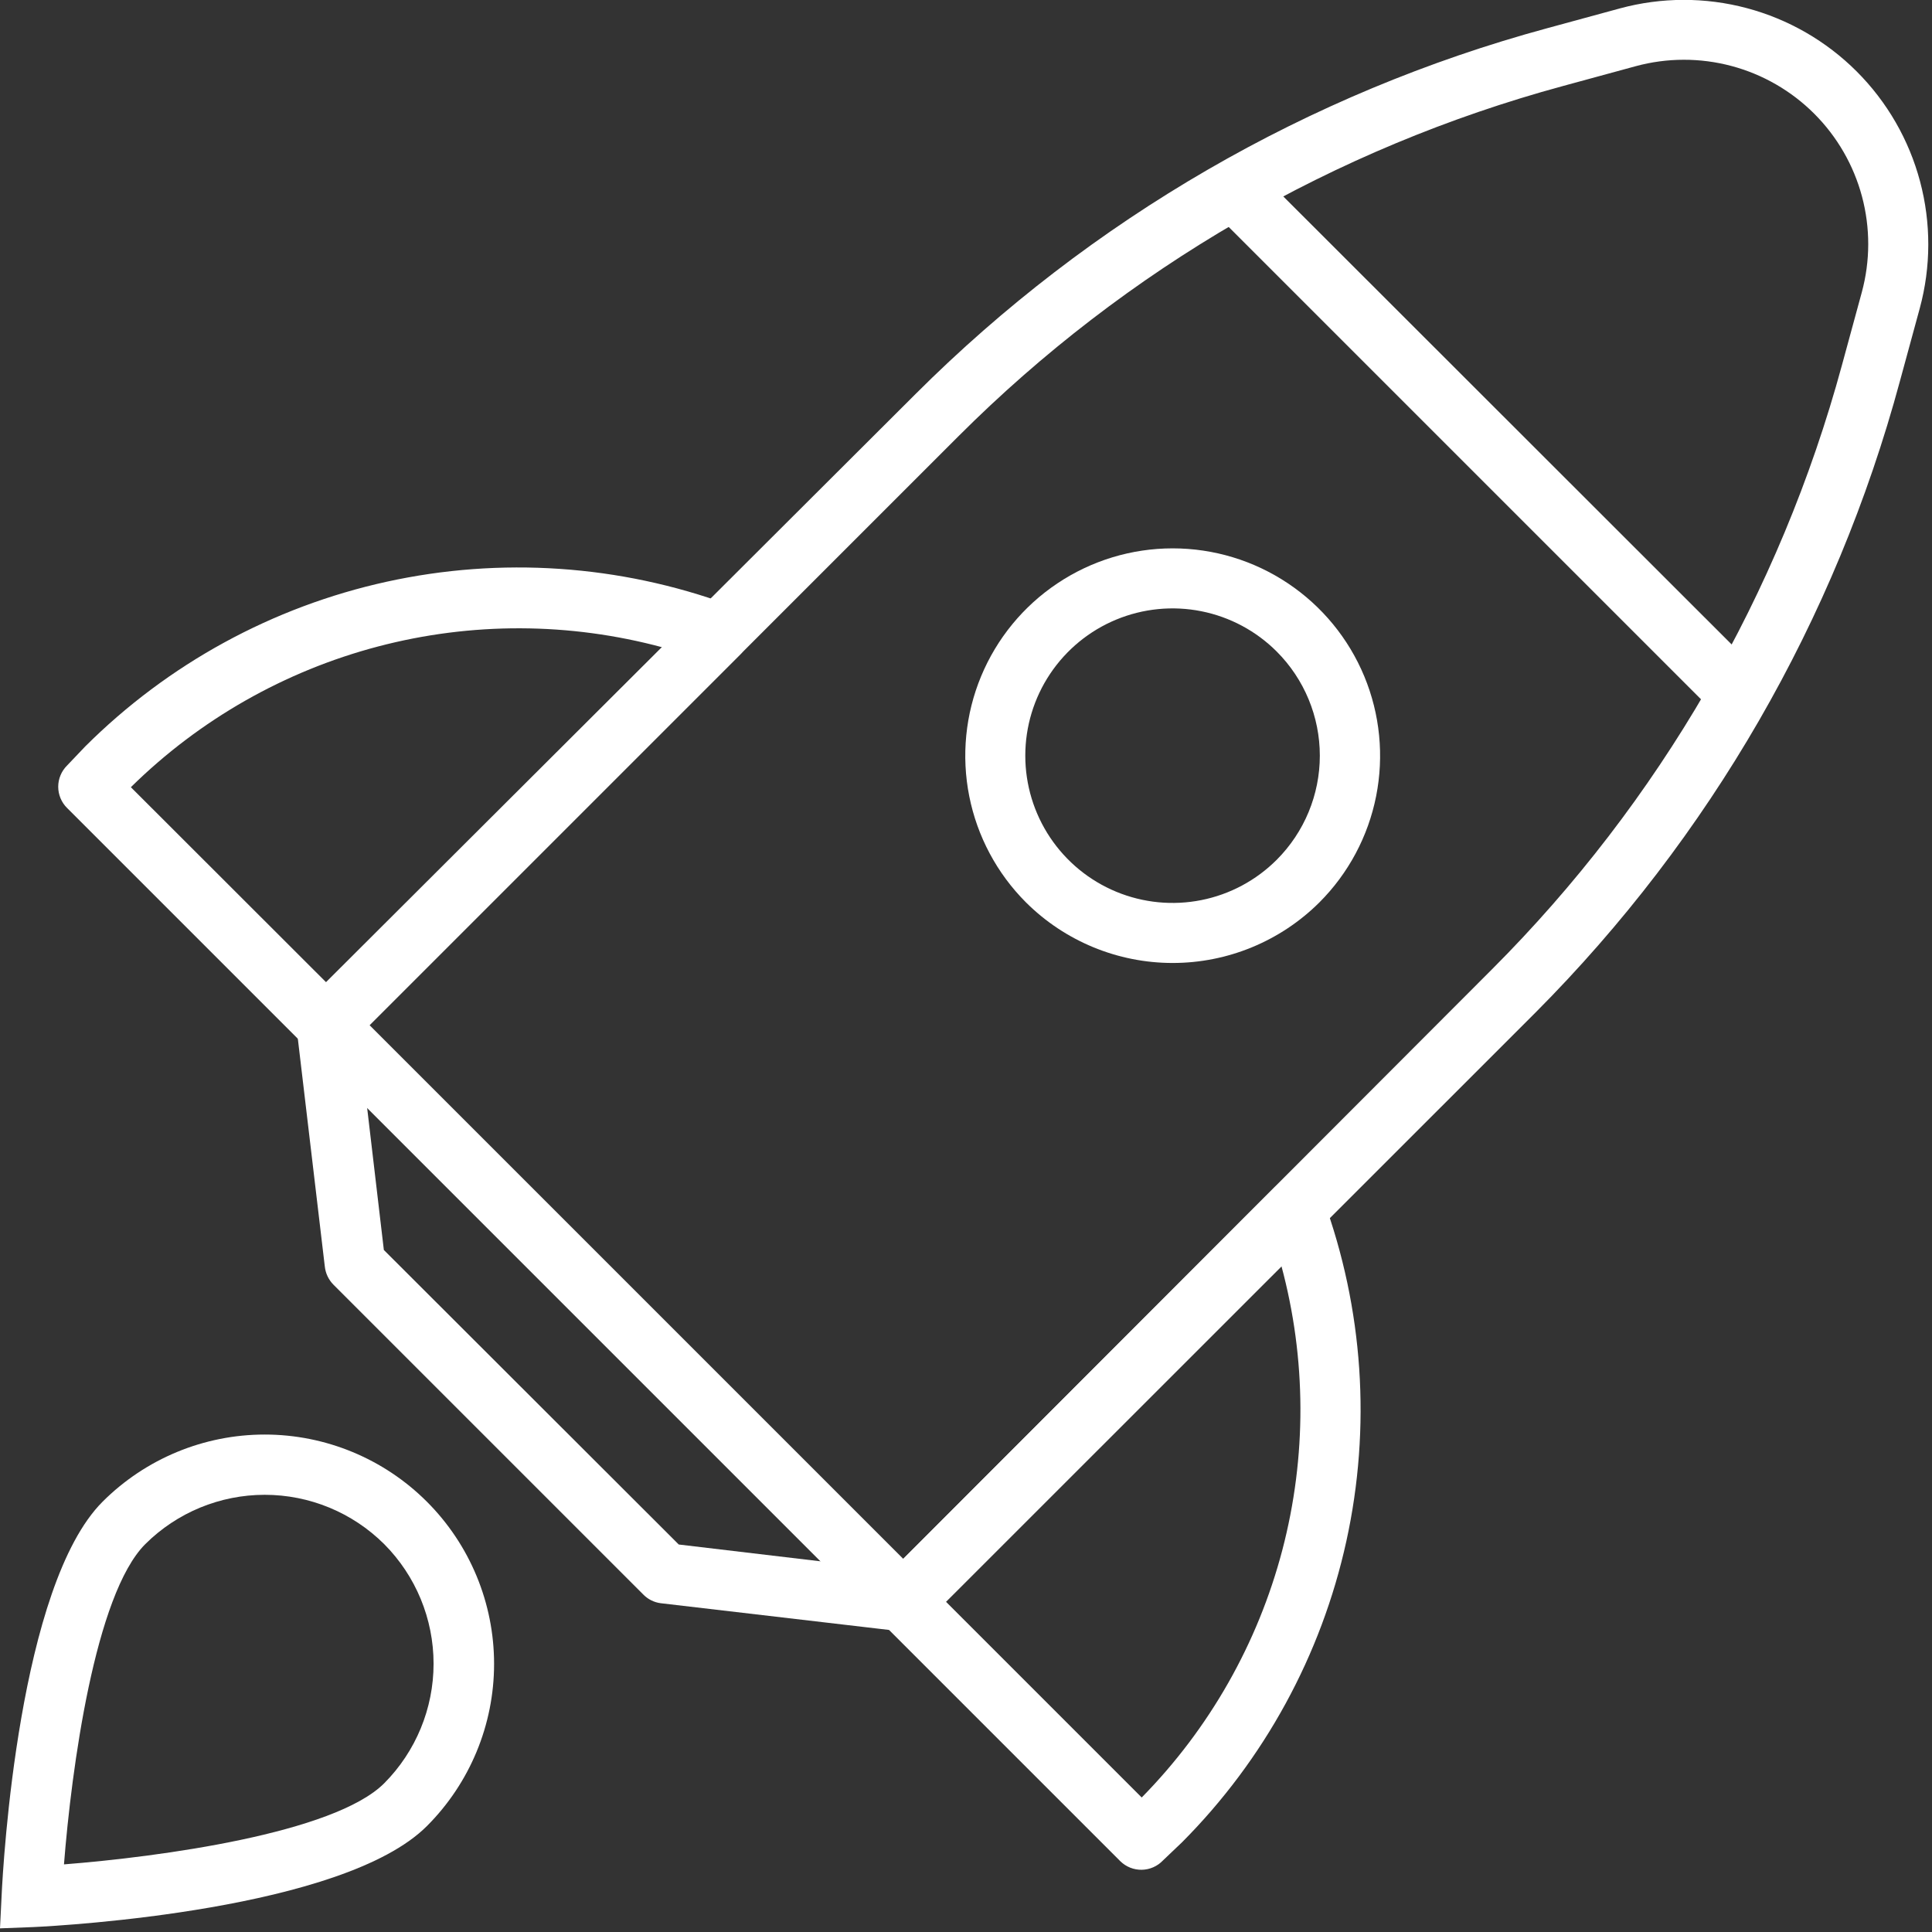 <svg width="106" height="106" viewBox="0 0 106 106" fill="none" xmlns="http://www.w3.org/2000/svg">
<rect x="0" y="0" width="106" height="106" fill="#333333" stroke="none"/>
<g clip-path="url(#clip0_115_52)">
<path d="M35.29 87.48L18.29 70.48C18.025 70.209 17.859 69.857 17.82 69.48L16.27 56.39C16.24 56.142 16.266 55.891 16.348 55.656C16.429 55.42 16.563 55.206 16.74 55.03L50.24 21.61C59.843 12.021 71.783 5.106 84.88 1.55L88.88 0.46C91.158 -0.157 93.559 -0.162 95.839 0.446C98.12 1.053 100.2 2.252 101.869 3.921C103.538 5.59 104.737 7.67 105.344 9.951C105.952 12.231 105.947 14.632 105.33 16.91L104.24 20.91C100.707 34.006 93.812 45.95 84.24 55.56L50.76 89.03C50.584 89.207 50.37 89.342 50.135 89.423C49.899 89.505 49.648 89.531 49.4 89.5L36.24 87.96C35.879 87.911 35.544 87.742 35.29 87.48ZM21.06 68.58L37.24 84.74L48.96 86.13L81.85 53.19C91.034 44 97.656 32.569 101.06 20.03L102.15 16.03C102.615 14.313 102.618 12.503 102.16 10.784C101.702 9.066 100.798 7.498 99.54 6.24C98.282 4.982 96.714 4.078 94.996 3.62C93.277 3.162 91.467 3.165 89.75 3.63L85.75 4.72C73.211 8.124 61.78 14.746 52.59 23.93L19.68 56.84L21.06 68.58Z" fill="white"/>
<path d="M61.47 102.12L48.38 89.03C48.226 88.877 48.104 88.696 48.021 88.496C47.937 88.296 47.894 88.082 47.894 87.865C47.894 87.648 47.937 87.434 48.021 87.234C48.104 87.034 48.226 86.853 48.38 86.7L69.88 65.19C70.076 64.993 70.319 64.849 70.585 64.771C70.852 64.693 71.134 64.683 71.405 64.743C71.676 64.803 71.928 64.93 72.137 65.113C72.346 65.296 72.505 65.529 72.6 65.79C74.8 71.8 75.24 78.313 73.867 84.564C72.494 90.815 69.366 96.545 64.85 101.08L63.8 102.08C63.65 102.237 63.471 102.362 63.272 102.449C63.074 102.535 62.86 102.582 62.643 102.586C62.427 102.59 62.211 102.55 62.01 102.47C61.809 102.39 61.625 102.271 61.47 102.12ZM51.88 87.86L62.64 98.62C66.351 94.847 69.01 90.168 70.354 85.05C71.698 79.931 71.679 74.549 70.3 69.44L51.88 87.86Z" fill="white"/>
<path d="M16.77 57.42L3.68 44.33C3.526 44.178 3.404 43.996 3.321 43.796C3.237 43.596 3.194 43.382 3.194 43.165C3.194 42.948 3.237 42.734 3.321 42.534C3.404 42.334 3.526 42.153 3.68 42L4.68 40.95C9.218 36.426 14.954 33.292 21.213 31.917C27.472 30.543 33.993 30.984 40.01 33.19C40.271 33.283 40.505 33.441 40.688 33.65C40.872 33.858 41 34.109 41.06 34.38C41.12 34.652 41.109 34.935 41.031 35.203C40.952 35.47 40.807 35.713 40.61 35.91L19.11 57.41C18.957 57.565 18.776 57.688 18.575 57.772C18.375 57.857 18.16 57.901 17.942 57.902C17.725 57.903 17.509 57.86 17.308 57.778C17.107 57.695 16.924 57.574 16.77 57.42ZM7.18 43.19L17.94 53.94L36.36 35.52C31.25 34.14 25.867 34.122 20.748 35.468C15.629 36.813 10.951 39.476 7.18 43.19Z" fill="white"/>
<path d="M47.54 88.19L17.6 58.25C17.29 57.94 17.115 57.519 17.115 57.08C17.115 56.641 17.29 56.22 17.6 55.91C17.91 55.6 18.331 55.425 18.77 55.425C19.209 55.425 19.63 55.6 19.94 55.91L49.88 85.85C50.19 86.16 50.365 86.581 50.365 87.02C50.365 87.459 50.19 87.88 49.88 88.19C49.57 88.5 49.149 88.675 48.71 88.675C48.271 88.675 47.85 88.5 47.54 88.19Z" fill="white"/>
<path d="M93.5 38.54L67.31 12.35C67.001 12.04 66.828 11.619 66.829 11.181C66.83 10.744 67.005 10.324 67.315 10.015C67.625 9.706 68.046 9.533 68.484 9.534C68.921 9.535 69.341 9.71 69.65 10.02L95.84 36.19C96.149 36.5 96.322 36.921 96.321 37.358C96.32 37.796 96.145 38.216 95.835 38.525C95.681 38.678 95.499 38.799 95.299 38.882C95.098 38.964 94.883 39.007 94.666 39.006C94.228 39.005 93.809 38.83 93.5 38.52V38.54Z" fill="white"/>
<path d="M56.29 49.51C54.699 47.918 53.616 45.89 53.178 43.683C52.74 41.476 52.965 39.188 53.827 37.109C54.689 35.03 56.147 33.254 58.019 32.004C59.89 30.753 62.09 30.086 64.34 30.086C66.59 30.086 68.79 30.753 70.661 32.004C72.533 33.254 73.991 35.03 74.853 37.109C75.715 39.188 75.94 41.476 75.502 43.683C75.064 45.89 73.981 47.918 72.39 49.51C70.252 51.639 67.357 52.834 64.34 52.834C61.323 52.834 58.428 51.639 56.29 49.51ZM70.05 35.75C68.92 34.619 67.481 33.849 65.913 33.536C64.345 33.223 62.72 33.383 61.243 33.994C59.766 34.605 58.504 35.641 57.615 36.97C56.727 38.299 56.253 39.861 56.253 41.46C56.253 43.059 56.727 44.621 57.615 45.95C58.504 47.279 59.766 48.315 61.243 48.926C62.72 49.537 64.345 49.697 65.913 49.384C67.481 49.072 68.92 48.301 70.05 47.17C71.563 45.655 72.413 43.601 72.413 41.46C72.413 39.319 71.563 37.265 70.05 35.75Z" fill="white"/>
<path d="M0 105.8L0.09 103.98C0.17 102.25 1.04 86.98 5.63 82.39C7.99 80.031 11.191 78.706 14.528 78.707C17.866 78.708 21.066 80.035 23.425 82.395C25.784 84.755 27.109 87.956 27.108 91.293C27.107 94.631 25.78 97.831 23.42 100.19C18.83 104.78 3.55 105.65 1.82 105.73L0 105.8ZM21.08 84.72C19.339 82.986 16.982 82.013 14.525 82.013C12.068 82.013 9.711 82.986 7.97 84.72C5.21 87.48 3.92 97.07 3.51 102.29C8.73 101.88 18.33 100.59 21.08 97.84C22.814 96.097 23.788 93.739 23.788 91.28C23.788 88.821 22.814 86.463 21.08 84.72Z" fill="white"/>
</g>
<defs>
<clipPath id="clip0_115_52">
<rect width="105.8" height="105.8" fill="white"/>
</clipPath>
</defs>
</svg>
